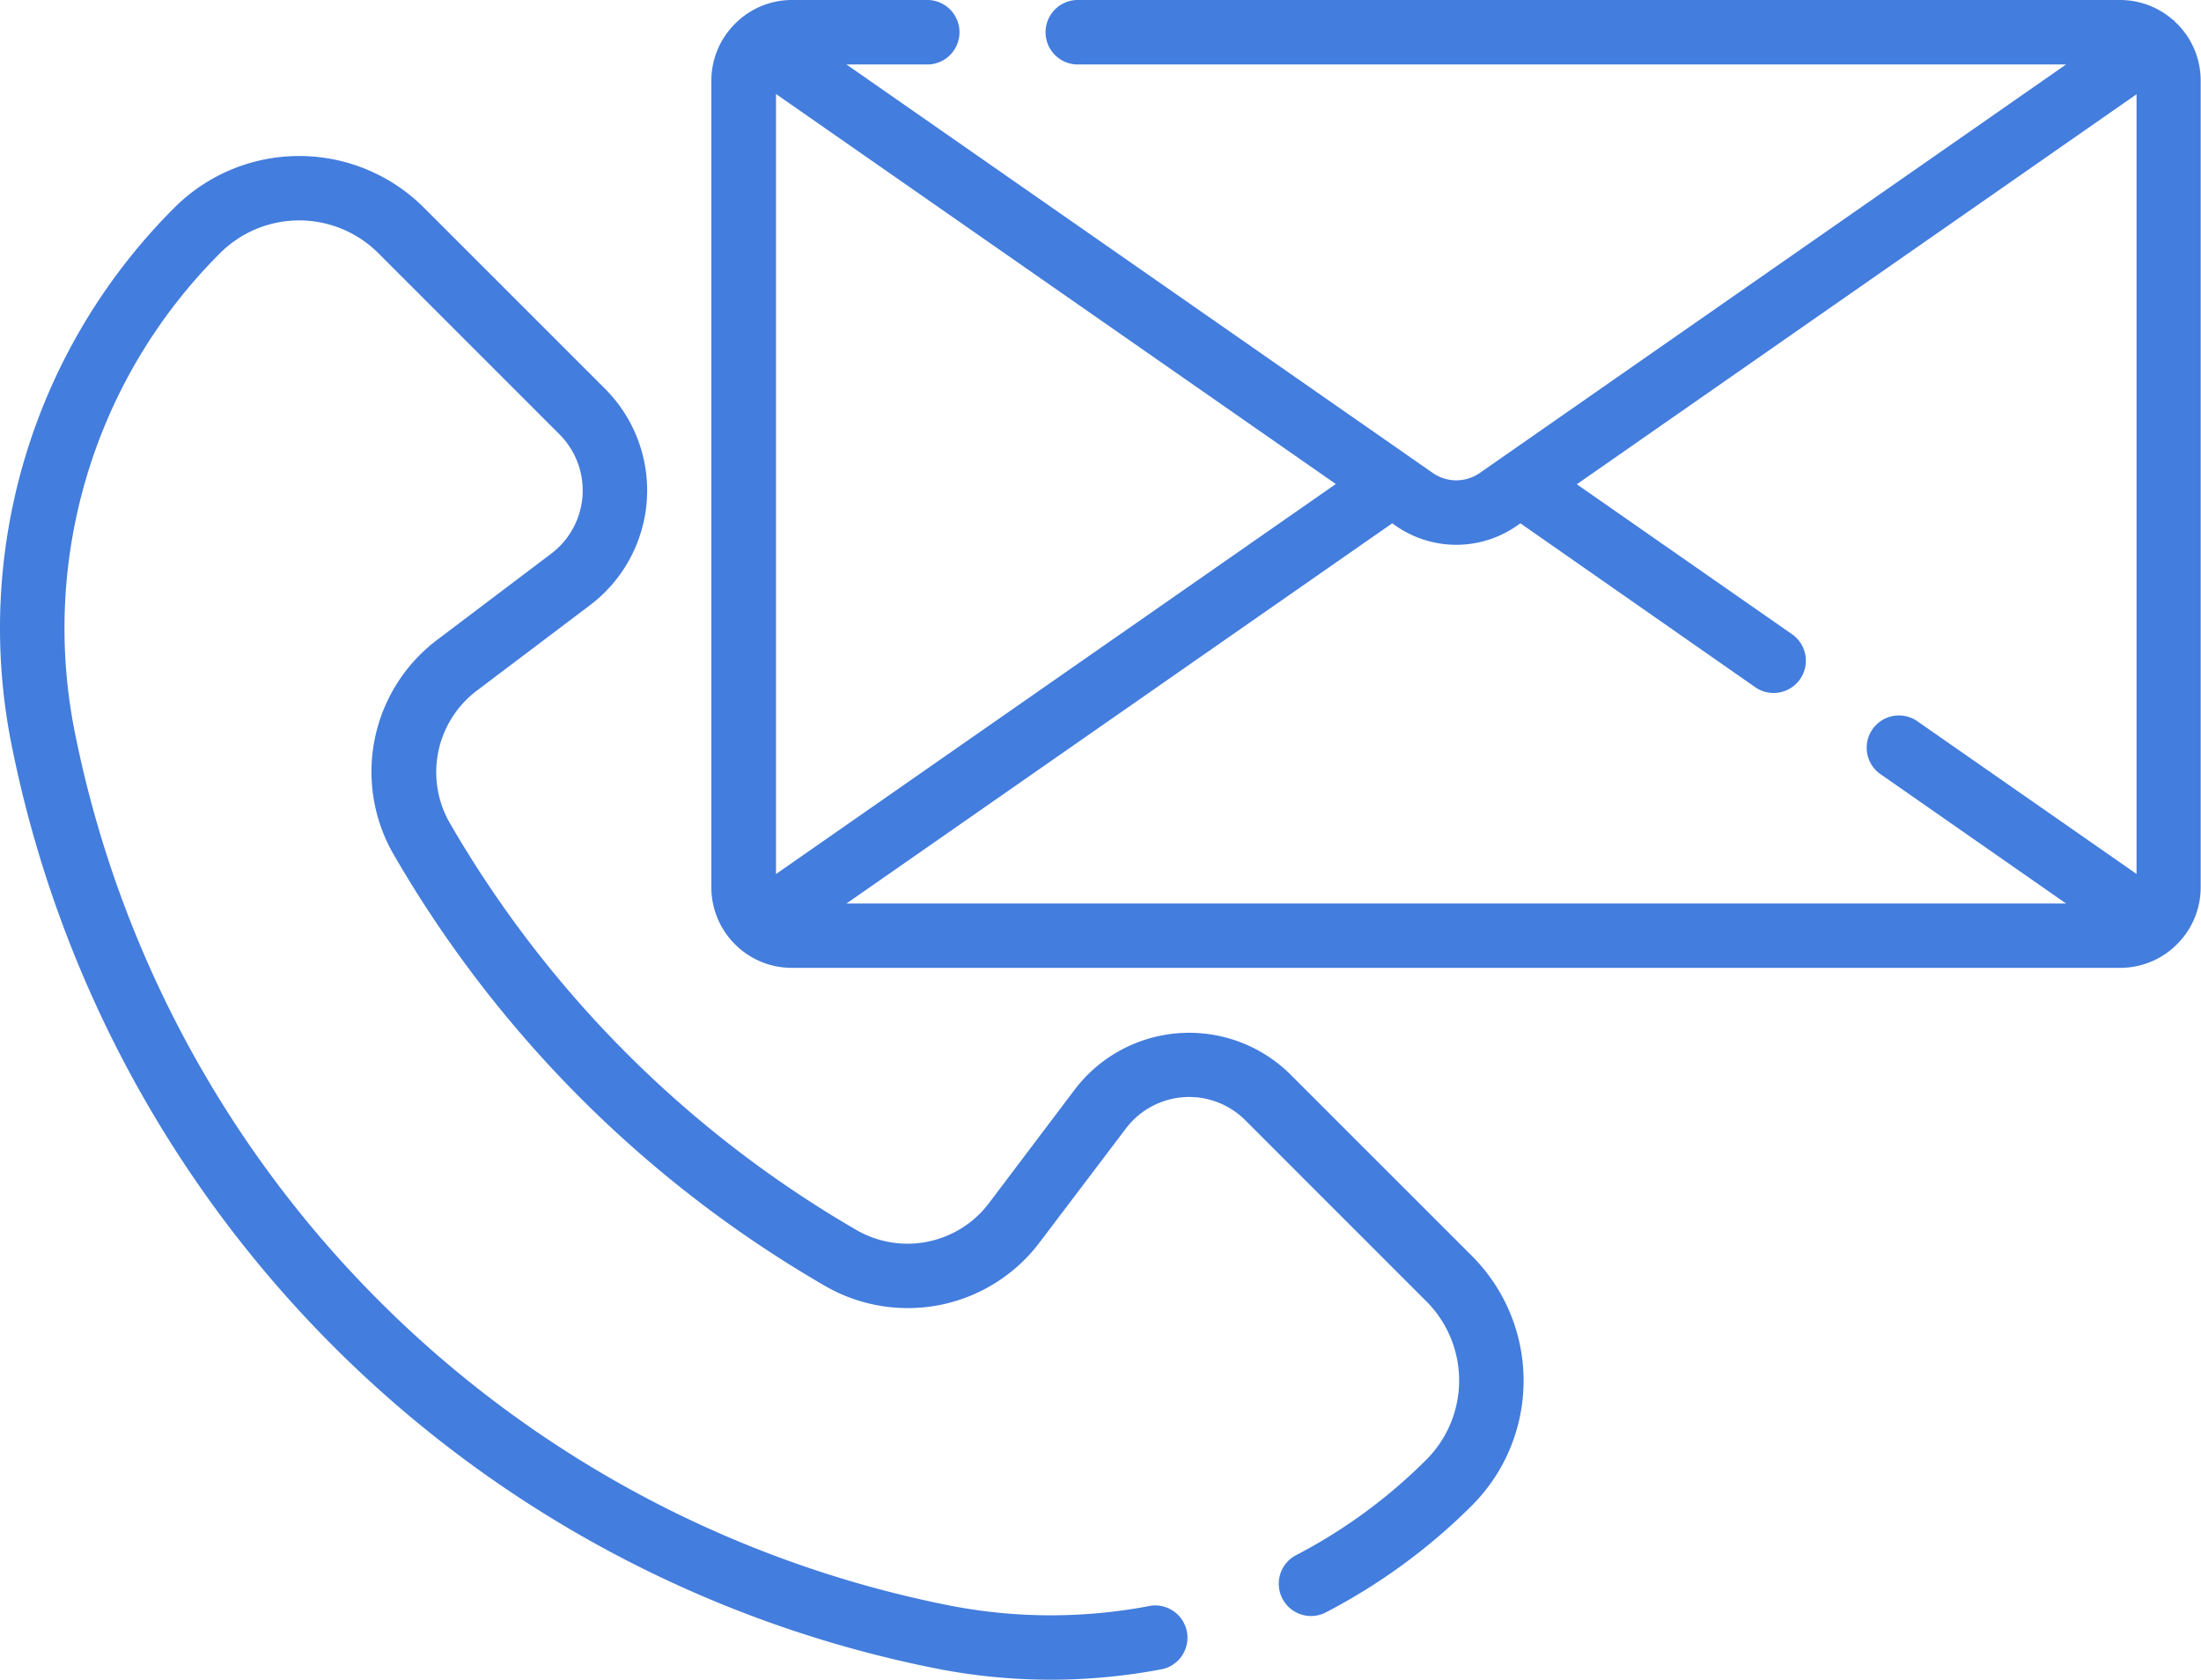 <svg xmlns="http://www.w3.org/2000/svg" width="34.796" height="26.551" viewBox="0 0 34.796 26.551">
  <g id="contact_1_" data-name="contact (1)" transform="translate(0 -0.5)">
    <path id="Path_573" data-name="Path 573" d="M188.647.837A.509.509,0,0,0,188.6.8a1.267,1.267,0,0,0-.816-.3H171.281a.51.51,0,0,0,0,1.019h15.646l-9.27,6.458a.651.651,0,0,1-.741,0l-9.27-6.458H168.9A.51.51,0,1,0,168.9.5h-2.117a1.265,1.265,0,0,0-.817.3.481.481,0,0,0-.042.038,1.268,1.268,0,0,0-.414.936V14.528a1.268,1.268,0,0,0,.42.942.374.374,0,0,0,.032.029,1.266,1.266,0,0,0,.82.3h21a1.267,1.267,0,0,0,.82-.3c.012-.01.023-.02.034-.031a1.267,1.267,0,0,0,.419-.941V1.773a1.268,1.268,0,0,0-.413-.936ZM178.24,8.814l.06-.042,3.726,2.6a.51.51,0,0,0,.582-.837l-3.416-2.38,8.849-6.165V14.315L184.56,11.89a.51.51,0,0,0-.583.836l2.95,2.056H167.646l8.628-6.01.06.042a1.674,1.674,0,0,0,1.906,0ZM166.532,1.986l8.85,6.165-8.85,6.165Zm0,0" transform="translate(-154.264)" fill="#437ddd"/>
    <path id="Path_574" data-name="Path 574" d="M14.738,60.671a9.366,9.366,0,0,0,3.65.02.51.51,0,0,0-.192-1,8.345,8.345,0,0,1-3.254-.017A17.587,17.587,0,0,1,1.19,45.92a8.374,8.374,0,0,1,2.29-7.61,1.77,1.77,0,0,1,2.5,0l2.865,2.865a1.253,1.253,0,0,1-.131,1.886L6.933,44.407a2.613,2.613,0,0,0-.715,3.4,18.67,18.67,0,0,0,6.834,6.834,2.612,2.612,0,0,0,3.4-.715L17.8,52.147a1.254,1.254,0,0,1,1.886-.131l2.865,2.865a1.77,1.77,0,0,1,0,2.5A8.375,8.375,0,0,1,20.475,58.9a.51.51,0,0,0,.469.905,9.4,9.4,0,0,0,2.328-1.7,2.79,2.79,0,0,0,0-3.941L20.407,51.3a2.273,2.273,0,0,0-3.42.237l-1.345,1.781a1.615,1.615,0,0,1-2.08.447A17.648,17.648,0,0,1,7.1,47.3a1.615,1.615,0,0,1,.447-2.08l1.781-1.345a2.273,2.273,0,0,0,.238-3.42L6.7,37.59a2.79,2.79,0,0,0-3.941,0A9.391,9.391,0,0,0,.191,46.123,18.605,18.605,0,0,0,14.738,60.671Zm0,0" transform="translate(0 -33.809)" fill="#437ddd"/>
  </g>
</svg>
